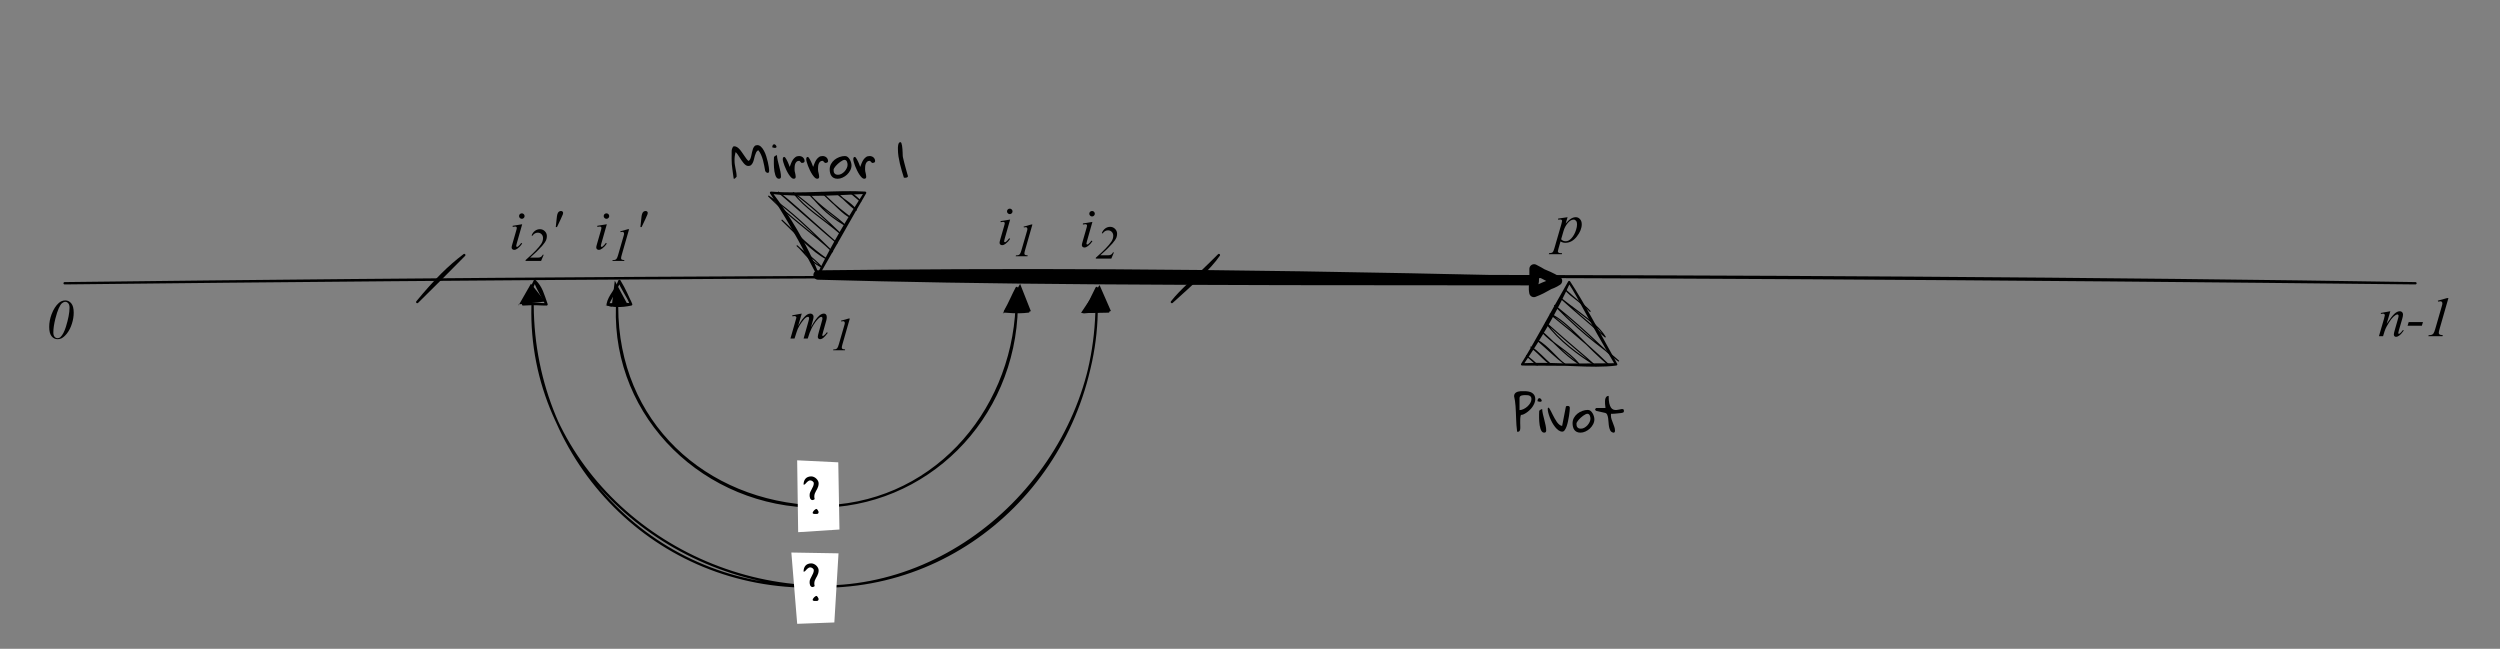 <?xml version="1.0" encoding="UTF-8" standalone="no"?>
<svg
   width="812.88pt"
   height="210.96pt"
   viewBox="0 0 812.88 210.96"
   version="1.1"
   id="svg217"
   xmlns:xlink="http://www.w3.org/1999/xlink"
   xmlns="http://www.w3.org/2000/svg"
   xmlns:svg="http://www.w3.org/2000/svg">
  <rect x="0" y="0" width="812.88" height="210.96" fill="#808080" stroke="none"/>
  <defs
     id="defs65">
    <g
       id="g63">
      <g
         id="glyph-0-0" />
      <g
         id="glyph-0-1">
        <path
           d="M 0.156 -11.797 C 0.156 -12.098 0.211 -12.348 0.328 -12.547 C 0.441 -12.742 0.598 -12.906 0.797 -13.031 C 0.992 -13.156 1.211 -13.25 1.453 -13.312 C 1.703 -13.375 1.957 -13.414 2.219 -13.438 C 2.477 -13.457 2.734 -13.461 2.984 -13.453 C 3.234 -13.453 3.461 -13.453 3.672 -13.453 C 4.078 -13.453 4.484 -13.41 4.891 -13.328 C 5.297 -13.254 5.656 -13.117 5.969 -12.922 C 6.289 -12.723 6.551 -12.457 6.75 -12.125 C 6.945 -11.789 7.047 -11.375 7.047 -10.875 C 7.047 -10.438 6.957 -10 6.781 -9.562 C 6.602 -9.133 6.379 -8.723 6.109 -8.328 C 5.836 -7.941 5.523 -7.586 5.172 -7.266 C 4.828 -6.941 4.484 -6.664 4.141 -6.438 C 3.797 -6.207 3.469 -6.023 3.156 -5.891 C 2.844 -5.766 2.582 -5.719 2.375 -5.75 C 2.25 -5.352 2.176 -4.93 2.156 -4.484 C 2.133 -4.047 2.129 -3.613 2.141 -3.188 C 2.148 -2.77 2.16 -2.367 2.172 -1.984 C 2.191 -1.609 2.176 -1.281 2.125 -1 C 2.07 -0.727 1.969 -0.523 1.812 -0.391 C 1.664 -0.254 1.441 -0.211 1.141 -0.266 C 1.047 -0.973 0.973 -1.688 0.922 -2.406 C 0.879 -3.133 0.844 -3.859 0.812 -4.578 C 0.789 -5.297 0.766 -5.992 0.734 -6.672 C 0.711 -7.359 0.676 -8.008 0.625 -8.625 C 0.582 -9.238 0.52 -9.812 0.438 -10.344 C 0.363 -10.883 0.27 -11.367 0.156 -11.797 Z M 3.828 -12.172 C 3.68 -12.172 3.5 -12.164 3.281 -12.156 C 3.062 -12.145 2.848 -12.113 2.641 -12.062 C 2.441 -12.008 2.27 -11.914 2.125 -11.781 C 1.988 -11.645 1.922 -11.453 1.922 -11.203 L 1.922 -7.297 C 2.328 -7.297 2.758 -7.406 3.219 -7.625 C 3.676 -7.844 4.094 -8.117 4.469 -8.453 C 4.852 -8.797 5.172 -9.18 5.422 -9.609 C 5.672 -10.035 5.797 -10.457 5.797 -10.875 C 5.797 -11.188 5.738 -11.426 5.625 -11.594 C 5.508 -11.758 5.359 -11.891 5.172 -11.984 C 4.984 -12.078 4.773 -12.129 4.547 -12.141 C 4.316 -12.16 4.078 -12.172 3.828 -12.172 Z M 3.828 -12.172 "
           id="path3" />
      </g>
      <g
         id="glyph-0-2">
        <path
           d="M 0.922 -5.594 C 0.922 -5.656 0.922 -5.754 0.922 -5.891 C 0.93 -6.023 0.938 -6.164 0.938 -6.312 C 0.945 -6.457 0.953 -6.598 0.953 -6.734 C 0.961 -6.879 0.969 -6.984 0.969 -7.047 C 1.082 -7.203 1.223 -7.328 1.391 -7.422 C 1.566 -7.523 1.742 -7.609 1.922 -7.672 C 1.953 -7.129 2.035 -6.555 2.172 -5.953 C 2.316 -5.348 2.469 -4.738 2.625 -4.125 C 2.781 -3.508 2.922 -2.906 3.047 -2.312 C 3.172 -1.719 3.234 -1.16 3.234 -0.641 C 3.234 -0.191 3.004 0.031 2.547 0.031 C 2.273 0.031 2.039 -0.082 1.844 -0.312 C 1.656 -0.539 1.504 -0.832 1.391 -1.188 C 1.273 -1.539 1.18 -1.93 1.109 -2.359 C 1.047 -2.797 1 -3.223 0.969 -3.641 C 0.945 -4.055 0.93 -4.438 0.922 -4.781 C 0.922 -5.133 0.922 -5.406 0.922 -5.594 Z M 1.141 -11.188 C 1.328 -11.113 1.484 -10.984 1.609 -10.797 C 1.742 -10.617 1.801 -10.457 1.781 -10.312 C 1.77 -10.176 1.66 -10.078 1.453 -10.016 C 1.242 -9.961 0.895 -10.02 0.406 -10.188 C 0.406 -10.457 0.457 -10.691 0.562 -10.891 C 0.664 -11.086 0.859 -11.188 1.141 -11.188 Z M 1.141 -11.188 "
           id="path6" />
      </g>
      <g
         id="glyph-0-3">
        <path
           d="M 0.203 -7.781 C 0.273 -8.02 0.359 -8.129 0.453 -8.109 C 0.547 -8.086 0.66 -7.973 0.797 -7.766 C 0.941 -7.555 1.098 -7.273 1.266 -6.922 C 1.441 -6.578 1.629 -6.203 1.828 -5.797 C 2.035 -5.391 2.254 -4.977 2.484 -4.562 C 2.711 -4.145 2.953 -3.758 3.203 -3.406 C 3.461 -3.062 3.734 -2.773 4.016 -2.547 C 4.305 -2.316 4.598 -2.188 4.891 -2.156 L 6.094 -8.328 C 6.113 -8.492 6.188 -8.586 6.312 -8.609 C 6.445 -8.641 6.582 -8.656 6.719 -8.656 C 7.164 -8.656 7.391 -8.445 7.391 -8.031 C 7.391 -7.812 7.367 -7.461 7.328 -6.984 C 7.285 -6.504 7.219 -5.977 7.125 -5.406 C 7.039 -4.832 6.93 -4.242 6.797 -3.641 C 6.672 -3.047 6.52 -2.5 6.344 -2 C 6.164 -1.5 5.957 -1.086 5.719 -0.766 C 5.488 -0.453 5.234 -0.297 4.953 -0.297 C 4.547 -0.297 4.145 -0.43 3.75 -0.703 C 3.352 -0.984 2.977 -1.344 2.625 -1.781 C 2.27 -2.227 1.941 -2.723 1.641 -3.266 C 1.348 -3.816 1.094 -4.367 0.875 -4.922 C 0.664 -5.473 0.5 -6 0.375 -6.5 C 0.258 -7.008 0.203 -7.438 0.203 -7.781 Z M 0.203 -7.781 "
           id="path9" />
      </g>
      <g
         id="glyph-0-4">
        <path
           d="M 0.297 -3.031 C 0.297 -3.645 0.438 -4.219 0.719 -4.75 C 1.008 -5.281 1.391 -5.738 1.859 -6.125 C 2.336 -6.508 2.875 -6.812 3.469 -7.031 C 4.062 -7.25 4.66 -7.359 5.266 -7.359 C 5.609 -7.359 5.91 -7.25 6.172 -7.031 C 6.43 -6.812 6.648 -6.547 6.828 -6.234 C 7.016 -5.922 7.156 -5.586 7.25 -5.234 C 7.344 -4.891 7.391 -4.586 7.391 -4.328 C 7.391 -3.766 7.254 -3.223 6.984 -2.703 C 6.711 -2.18 6.363 -1.719 5.938 -1.312 C 5.508 -0.914 5.023 -0.594 4.484 -0.344 C 3.953 -0.094 3.414 0.031 2.875 0.031 C 2.395 0.031 1.988 -0.051 1.656 -0.219 C 1.332 -0.383 1.07 -0.602 0.875 -0.875 C 0.676 -1.145 0.531 -1.469 0.438 -1.844 C 0.344 -2.219 0.297 -2.613 0.297 -3.031 Z M 1.562 -2.875 C 1.562 -2.613 1.582 -2.383 1.625 -2.188 C 1.676 -2 1.758 -1.836 1.875 -1.703 C 1.988 -1.566 2.141 -1.457 2.328 -1.375 C 2.516 -1.301 2.75 -1.266 3.031 -1.266 C 3.395 -1.266 3.758 -1.363 4.125 -1.562 C 4.5 -1.77 4.832 -2.031 5.125 -2.344 C 5.414 -2.664 5.648 -3.016 5.828 -3.391 C 6.016 -3.766 6.109 -4.129 6.109 -4.484 C 6.109 -4.648 6.094 -4.828 6.062 -5.016 C 6.031 -5.203 5.977 -5.375 5.906 -5.531 C 5.844 -5.695 5.742 -5.832 5.609 -5.938 C 5.484 -6.051 5.32 -6.109 5.125 -6.109 C 4.938 -6.109 4.723 -6.047 4.484 -5.922 C 4.242 -5.805 3.988 -5.648 3.719 -5.453 C 3.457 -5.266 3.195 -5.051 2.938 -4.812 C 2.688 -4.582 2.457 -4.348 2.25 -4.109 C 2.039 -3.867 1.875 -3.641 1.75 -3.422 C 1.625 -3.203 1.562 -3.02 1.562 -2.875 Z M 1.562 -2.875 "
           id="path12" />
      </g>
      <g
         id="glyph-0-5">
        <path
           d="M -0.031 -7.516 C -0.031 -7.547 -0.023 -7.57 -0.016 -7.594 C -0.016 -7.613 -0.008 -7.641 0 -7.672 C 0.039 -7.723 0.098 -7.785 0.172 -7.859 C 0.254 -7.941 0.305 -7.984 0.328 -7.984 L 3.328 -7.984 C 3.328 -8.086 3.312 -8.258 3.281 -8.5 C 3.25 -8.738 3.219 -9.004 3.188 -9.297 C 3.164 -9.586 3.16 -9.891 3.172 -10.203 C 3.18 -10.516 3.223 -10.797 3.297 -11.047 C 3.379 -11.305 3.5 -11.516 3.656 -11.672 C 3.82 -11.836 4.055 -11.922 4.359 -11.922 C 4.359 -10.922 4.426 -10.113 4.562 -9.5 C 4.707 -8.895 4.895 -8.426 5.125 -8.094 C 5.363 -7.77 5.629 -7.555 5.922 -7.453 C 6.223 -7.359 6.531 -7.316 6.844 -7.328 C 7.156 -7.348 7.457 -7.395 7.75 -7.469 C 8.051 -7.551 8.316 -7.609 8.547 -7.641 C 8.785 -7.672 8.973 -7.648 9.109 -7.578 C 9.254 -7.504 9.328 -7.328 9.328 -7.047 C 9.328 -6.836 9.281 -6.688 9.188 -6.594 C 9.094 -6.508 8.91 -6.441 8.641 -6.391 C 8.555 -6.379 8.422 -6.359 8.234 -6.328 C 8.055 -6.305 7.852 -6.285 7.625 -6.266 C 7.395 -6.242 7.148 -6.219 6.891 -6.188 C 6.629 -6.164 6.383 -6.145 6.156 -6.125 C 5.926 -6.113 5.719 -6.102 5.531 -6.094 C 5.344 -6.094 5.207 -6.094 5.125 -6.094 C 5.125 -6.039 5.117 -5.953 5.109 -5.828 C 5.098 -5.711 5.094 -5.633 5.094 -5.594 C 5.094 -5.156 5.16 -4.727 5.297 -4.312 C 5.43 -3.906 5.582 -3.5 5.75 -3.094 C 5.914 -2.688 6.066 -2.273 6.203 -1.859 C 6.348 -1.453 6.422 -1.031 6.422 -0.594 C 6.422 -0.52 6.41 -0.438 6.391 -0.344 C 6.379 -0.258 6.348 -0.188 6.297 -0.125 C 6.254 -0.062 6.191 -0.016 6.109 0.016 C 6.023 0.055 5.91 0.051 5.766 0 C 5.379 -0.102 5.094 -0.316 4.906 -0.641 C 4.727 -0.973 4.594 -1.363 4.5 -1.812 C 4.414 -2.258 4.359 -2.738 4.328 -3.25 C 4.297 -3.758 4.25 -4.234 4.188 -4.672 C 4.125 -5.117 4.02 -5.5 3.875 -5.812 C 3.738 -6.125 3.516 -6.316 3.203 -6.391 L 0.328 -7.047 C 0.285 -7.047 0.223 -7.086 0.141 -7.172 C 0.066 -7.254 0.02 -7.316 0 -7.359 C -0.008 -7.379 -0.016 -7.406 -0.016 -7.438 C -0.023 -7.457 -0.031 -7.484 -0.031 -7.516 Z M -0.031 -7.516 "
           id="path15" />
      </g>
      <g
         id="glyph-0-6">
        <path
           d="M 0.297 -6.391 C 0.297 -6.504 0.297 -6.695 0.297 -6.969 C 0.305 -7.25 0.312 -7.539 0.312 -7.844 C 0.312 -8.145 0.312 -8.43 0.312 -8.703 C 0.32 -8.973 0.328 -9.16 0.328 -9.266 C 0.336 -9.336 0.363 -9.441 0.406 -9.578 C 0.445 -9.723 0.492 -9.863 0.547 -10 C 0.598 -10.145 0.672 -10.27 0.766 -10.375 C 0.859 -10.477 0.977 -10.531 1.125 -10.531 C 1.445 -10.531 1.754 -10.441 2.047 -10.266 C 2.336 -10.086 2.613 -9.852 2.875 -9.562 C 3.145 -9.27 3.398 -8.941 3.641 -8.578 C 3.891 -8.223 4.133 -7.867 4.375 -7.516 C 4.613 -7.16 4.848 -6.828 5.078 -6.516 C 5.305 -6.203 5.535 -5.953 5.766 -5.766 C 6.016 -5.867 6.207 -6.066 6.344 -6.359 C 6.477 -6.66 6.586 -7 6.672 -7.375 C 6.766 -7.758 6.848 -8.156 6.922 -8.562 C 7.004 -8.977 7.109 -9.359 7.234 -9.703 C 7.367 -10.055 7.539 -10.344 7.75 -10.562 C 7.969 -10.789 8.266 -10.906 8.641 -10.906 C 9.086 -10.906 9.492 -10.727 9.859 -10.375 C 10.223 -10.031 10.547 -9.586 10.828 -9.047 C 11.117 -8.516 11.363 -7.922 11.562 -7.266 C 11.77 -6.609 11.941 -5.977 12.078 -5.375 C 12.223 -4.77 12.328 -4.223 12.391 -3.734 C 12.461 -3.242 12.5 -2.895 12.5 -2.688 C 12.5 -2.594 12.492 -2.492 12.484 -2.391 C 12.473 -2.285 12.445 -2.191 12.406 -2.109 C 12.375 -2.023 12.312 -1.957 12.219 -1.906 C 12.133 -1.863 12.004 -1.867 11.828 -1.922 C 11.785 -1.93 11.727 -1.957 11.656 -2 C 11.594 -2.051 11.523 -2.109 11.453 -2.172 C 11.391 -2.242 11.332 -2.312 11.281 -2.375 C 11.227 -2.445 11.203 -2.504 11.203 -2.547 C 11.117 -3.035 11.02 -3.578 10.906 -4.172 C 10.801 -4.773 10.664 -5.379 10.5 -5.984 C 10.332 -6.598 10.125 -7.191 9.875 -7.766 C 9.625 -8.348 9.316 -8.848 8.953 -9.266 C 8.66 -9.109 8.43 -8.867 8.266 -8.547 C 8.109 -8.223 7.973 -7.867 7.859 -7.484 C 7.754 -7.098 7.656 -6.707 7.562 -6.312 C 7.477 -5.914 7.359 -5.555 7.203 -5.234 C 7.055 -4.91 6.867 -4.645 6.641 -4.438 C 6.41 -4.227 6.102 -4.125 5.719 -4.125 C 5.445 -4.125 5.18 -4.207 4.922 -4.375 C 4.672 -4.551 4.426 -4.781 4.188 -5.062 C 3.945 -5.344 3.711 -5.656 3.484 -6 C 3.266 -6.344 3.047 -6.68 2.828 -7.016 C 2.617 -7.348 2.41 -7.66 2.203 -7.953 C 2.004 -8.242 1.801 -8.473 1.594 -8.641 C 1.52 -8.328 1.457 -8.051 1.406 -7.812 C 1.363 -7.582 1.328 -7.359 1.297 -7.141 C 1.273 -6.922 1.258 -6.695 1.25 -6.469 C 1.25 -6.25 1.25 -6 1.25 -5.719 C 1.25 -5.301 1.285 -4.883 1.359 -4.469 C 1.43 -4.051 1.504 -3.641 1.578 -3.234 C 1.66 -2.828 1.738 -2.414 1.812 -2 C 1.883 -1.594 1.922 -1.18 1.922 -0.766 L 1.922 -0.641 C 1.898 -0.609 1.859 -0.562 1.797 -0.5 C 1.742 -0.438 1.68 -0.367 1.609 -0.297 C 1.547 -0.223 1.477 -0.16 1.406 -0.109 C 1.344 -0.055 1.297 -0.02 1.266 0 C 1.254 0.008 1.234 0.016 1.203 0.016 C 1.172 0.023 1.145 0.031 1.125 0.031 C 1.102 0.031 1.078 0.023 1.047 0.016 C 1.016 0.004 0.988 0 0.969 0 C 0.895 -0.57 0.816 -1.117 0.734 -1.641 C 0.66 -2.16 0.594 -2.672 0.531 -3.172 C 0.469 -3.68 0.41 -4.191 0.359 -4.703 C 0.316 -5.223 0.297 -5.785 0.297 -6.391 Z M 0.297 -6.391 "
           id="path18" />
      </g>
      <g
         id="glyph-0-7">
        <path
           d="M 0.297 -6.266 C 0.297 -6.359 0.301 -6.453 0.312 -6.547 C 0.32 -6.641 0.344 -6.723 0.375 -6.797 C 0.406 -6.867 0.453 -6.93 0.516 -6.984 C 0.578 -7.035 0.672 -7.062 0.797 -7.062 C 0.891 -7.062 1 -6.984 1.125 -6.828 C 1.25 -6.672 1.375 -6.473 1.5 -6.234 C 1.633 -6.004 1.766 -5.75 1.891 -5.469 C 2.016 -5.195 2.125 -4.941 2.219 -4.703 C 2.312 -4.473 2.383 -4.27 2.438 -4.094 C 2.5 -3.926 2.535 -3.836 2.547 -3.828 C 2.68 -4.18 2.828 -4.562 2.984 -4.969 C 3.141 -5.375 3.332 -5.754 3.562 -6.109 C 3.801 -6.461 4.082 -6.758 4.406 -7 C 4.727 -7.238 5.125 -7.359 5.594 -7.359 C 5.832 -7.359 6.055 -7.32 6.266 -7.25 C 6.484 -7.176 6.676 -7.066 6.844 -6.922 C 7.008 -6.773 7.141 -6.602 7.234 -6.406 C 7.336 -6.207 7.391 -5.977 7.391 -5.719 C 7.391 -5.5 7.301 -5.344 7.125 -5.25 C 6.945 -5.164 6.75 -5.125 6.531 -5.125 L 6.391 -5.125 L 5.75 -5.766 C 5.727 -5.766 5.711 -5.77 5.703 -5.781 C 5.68 -5.781 5.66 -5.781 5.641 -5.781 C 5.629 -5.789 5.613 -5.797 5.594 -5.797 C 5.25 -5.797 4.977 -5.695 4.781 -5.5 C 4.582 -5.301 4.43 -5.062 4.328 -4.781 C 4.234 -4.5 4.176 -4.203 4.156 -3.891 C 4.133 -3.578 4.125 -3.289 4.125 -3.031 C 4.125 -2.832 4.141 -2.629 4.172 -2.422 C 4.211 -2.223 4.258 -2.023 4.312 -1.828 C 4.363 -1.629 4.406 -1.426 4.438 -1.219 C 4.477 -1.02 4.5 -0.812 4.5 -0.594 C 4.5 -0.176 4.273 0.031 3.828 0.031 C 3.586 0.031 3.332 -0.098 3.062 -0.359 C 2.789 -0.629 2.52 -0.969 2.25 -1.375 C 1.988 -1.781 1.738 -2.227 1.5 -2.719 C 1.27 -3.219 1.062 -3.695 0.875 -4.156 C 0.695 -4.625 0.555 -5.047 0.453 -5.422 C 0.348 -5.805 0.297 -6.086 0.297 -6.266 Z M 0.297 -6.266 "
           id="path21" />
      </g>
      <g
         id="glyph-0-8" />
      <g
         id="glyph-0-9">
        <path
           d="M 0.297 -9.594 C 0.297 -9.727 0.297 -9.922 0.297 -10.172 C 0.297 -10.422 0.32 -10.672 0.375 -10.922 C 0.426 -11.18 0.504 -11.406 0.609 -11.594 C 0.723 -11.781 0.895 -11.875 1.125 -11.875 C 1.25 -11.875 1.352 -11.758 1.438 -11.531 C 1.52 -11.312 1.586 -11.035 1.641 -10.703 C 1.703 -10.367 1.742 -10 1.766 -9.594 C 1.797 -9.195 1.816 -8.816 1.828 -8.453 C 1.836 -8.098 1.848 -7.789 1.859 -7.531 C 1.867 -7.27 1.883 -7.109 1.906 -7.047 C 1.938 -6.891 1.992 -6.648 2.078 -6.328 C 2.16 -6.004 2.25 -5.641 2.344 -5.234 C 2.445 -4.836 2.555 -4.422 2.672 -3.984 C 2.797 -3.547 2.91 -3.129 3.016 -2.734 C 3.117 -2.336 3.219 -1.977 3.312 -1.656 C 3.406 -1.332 3.473 -1.102 3.516 -0.969 C 3.516 -0.945 3.52 -0.914 3.531 -0.875 C 3.539 -0.844 3.547 -0.816 3.547 -0.797 C 3.547 -0.68 3.508 -0.594 3.438 -0.531 C 3.363 -0.469 3.273 -0.414 3.172 -0.375 C 3.066 -0.344 2.957 -0.32 2.844 -0.312 C 2.738 -0.301 2.641 -0.297 2.547 -0.297 C 2.504 -0.297 2.445 -0.301 2.375 -0.312 C 2.301 -0.32 2.254 -0.328 2.234 -0.328 C 2.023 -1.023 1.801 -1.758 1.562 -2.531 C 1.332 -3.301 1.125 -4.082 0.938 -4.875 C 0.75 -5.676 0.594 -6.473 0.469 -7.266 C 0.352 -8.066 0.297 -8.844 0.297 -9.594 Z M 0.297 -9.594 "
           id="path25" />
      </g>
      <g
         id="glyph-0-10">
        <path
           d="M 2.875 -0.641 C 2.875 -0.766 2.922 -0.898 3.016 -1.047 C 3.109 -1.191 3.211 -1.328 3.328 -1.453 C 3.453 -1.586 3.586 -1.695 3.734 -1.781 C 3.879 -1.875 4.02 -1.922 4.156 -1.922 C 4.164 -1.922 4.211 -1.879 4.297 -1.797 C 4.391 -1.711 4.453 -1.645 4.484 -1.594 C 4.504 -1.562 4.531 -1.516 4.562 -1.453 C 4.602 -1.391 4.641 -1.32 4.672 -1.25 C 4.711 -1.188 4.742 -1.125 4.766 -1.062 C 4.785 -1.008 4.797 -0.977 4.797 -0.969 C 4.797 -0.781 4.77 -0.641 4.719 -0.547 C 4.664 -0.453 4.598 -0.383 4.516 -0.344 C 4.441 -0.312 4.352 -0.297 4.25 -0.297 C 4.145 -0.297 4.031 -0.297 3.906 -0.297 C 3.863 -0.297 3.785 -0.289 3.672 -0.281 C 3.566 -0.281 3.453 -0.285 3.328 -0.297 C 3.211 -0.316 3.109 -0.348 3.016 -0.391 C 2.922 -0.441 2.875 -0.523 2.875 -0.641 Z M 1.875 -6.422 C 1.875 -6.773 1.945 -7.109 2.094 -7.422 C 2.238 -7.734 2.395 -8.039 2.562 -8.344 C 2.727 -8.645 2.879 -8.953 3.016 -9.266 C 3.16 -9.578 3.234 -9.91 3.234 -10.266 C 3.234 -10.398 3.195 -10.52 3.125 -10.625 C 3.051 -10.738 2.957 -10.836 2.844 -10.922 C 2.738 -11.016 2.613 -11.082 2.469 -11.125 C 2.332 -11.176 2.203 -11.203 2.078 -11.203 C 1.891 -11.203 1.711 -11.148 1.547 -11.047 C 1.379 -10.953 1.223 -10.836 1.078 -10.703 C 0.941 -10.566 0.812 -10.426 0.688 -10.281 C 0.562 -10.133 0.441 -10.008 0.328 -9.906 C 0.305 -9.883 0.238 -9.863 0.125 -9.844 C 0.008 -9.82 -0.062 -9.812 -0.094 -9.812 C -0.094 -10.207 -0.039 -10.566 0.062 -10.891 C 0.164 -11.223 0.32 -11.508 0.531 -11.75 C 0.738 -11.988 1 -12.172 1.312 -12.297 C 1.633 -12.43 1.992 -12.5 2.391 -12.5 C 2.672 -12.5 2.957 -12.438 3.25 -12.312 C 3.539 -12.188 3.801 -12.016 4.031 -11.797 C 4.258 -11.578 4.445 -11.332 4.594 -11.062 C 4.738 -10.801 4.812 -10.523 4.812 -10.234 C 4.812 -9.879 4.766 -9.551 4.672 -9.25 C 4.578 -8.957 4.469 -8.688 4.344 -8.438 C 4.219 -8.188 4.082 -7.941 3.938 -7.703 C 3.801 -7.461 3.68 -7.211 3.578 -6.953 C 3.484 -6.691 3.426 -6.414 3.406 -6.125 C 3.383 -5.832 3.422 -5.5 3.516 -5.125 C 3.492 -5.094 3.453 -5.055 3.391 -5.016 C 3.336 -4.984 3.281 -4.953 3.219 -4.922 C 3.156 -4.891 3.086 -4.859 3.016 -4.828 C 2.953 -4.805 2.906 -4.797 2.875 -4.797 C 2.656 -4.797 2.477 -4.852 2.344 -4.969 C 2.219 -5.082 2.117 -5.219 2.047 -5.375 C 1.973 -5.539 1.926 -5.719 1.906 -5.906 C 1.883 -6.094 1.875 -6.266 1.875 -6.422 Z M 1.875 -6.422 "
           id="path28" />
      </g>
      <g
         id="glyph-1-0" />
      <g
         id="glyph-1-1">
        <path
           d="M 4.062 -8.109 L 3.438 -6.047 C 4.094 -6.805 4.676 -7.336 5.188 -7.641 C 5.695 -7.953 6.219 -8.109 6.75 -8.109 C 7.281 -8.109 7.734 -7.895 8.109 -7.469 C 8.484 -7.051 8.672 -6.504 8.672 -5.828 C 8.672 -4.516 8.133 -3.176 7.062 -1.812 C 6 -0.457 4.754 0.219 3.328 0.219 C 3.035 0.219 2.77 0.18 2.531 0.109 C 2.301 0.047 2.047 -0.066 1.766 -0.234 L 1.109 2.078 C 0.973 2.535 0.906 2.832 0.906 2.969 C 0.906 3.094 0.941 3.203 1.016 3.297 C 1.086 3.391 1.195 3.461 1.344 3.516 C 1.5 3.566 1.812 3.594 2.281 3.594 L 2.188 3.922 L -2.031 3.922 L -1.938 3.594 C -1.383 3.57 -1.008 3.473 -0.812 3.297 C -0.613 3.129 -0.41 2.672 -0.203 1.922 L 2.062 -5.922 C 2.207 -6.422 2.281 -6.734 2.281 -6.859 C 2.281 -7.016 2.234 -7.133 2.141 -7.219 C 2.047 -7.312 1.898 -7.359 1.703 -7.359 C 1.535 -7.359 1.297 -7.336 0.984 -7.297 L 0.984 -7.656 Z M 1.969 -0.938 C 2.344 -0.5 2.844 -0.281 3.469 -0.281 C 3.781 -0.281 4.098 -0.363 4.422 -0.531 C 4.742 -0.707 5.055 -0.961 5.359 -1.297 C 5.672 -1.641 5.945 -2.035 6.188 -2.484 C 6.438 -2.93 6.656 -3.457 6.844 -4.062 C 7.039 -4.664 7.141 -5.258 7.141 -5.844 C 7.141 -6.32 7.031 -6.688 6.812 -6.938 C 6.594 -7.195 6.336 -7.328 6.047 -7.328 C 5.398 -7.328 4.758 -6.957 4.125 -6.219 C 3.5 -5.477 3.039 -4.613 2.75 -3.625 Z M 1.969 -0.938 "
           id="path32" />
      </g>
      <g
         id="glyph-1-2">
        <path
           d="M 6.344 -12.391 C 7.102 -12.391 7.742 -12.07 8.266 -11.438 C 8.797 -10.801 9.062 -9.789 9.062 -8.406 C 9.062 -7.227 8.863 -6.023 8.469 -4.797 C 8.082 -3.566 7.535 -2.5 6.828 -1.594 C 6.266 -0.883 5.676 -0.367 5.062 -0.047 C 4.707 0.129 4.297 0.219 3.828 0.219 C 3.047 0.219 2.395 -0.098 1.875 -0.734 C 1.352 -1.379 1.094 -2.395 1.094 -3.781 C 1.094 -5.145 1.352 -6.52 1.875 -7.906 C 2.488 -9.508 3.273 -10.734 4.234 -11.578 C 4.859 -12.117 5.562 -12.391 6.344 -12.391 Z M 6.344 -11.938 C 6 -11.938 5.648 -11.797 5.297 -11.516 C 4.941 -11.242 4.57 -10.676 4.188 -9.812 C 3.812 -8.957 3.453 -7.852 3.109 -6.5 C 2.66 -4.727 2.438 -3.219 2.438 -1.969 C 2.438 -1.344 2.57 -0.875 2.844 -0.562 C 3.113 -0.258 3.438 -0.109 3.812 -0.109 C 4.176 -0.109 4.488 -0.227 4.75 -0.469 C 5.438 -1.113 6.023 -2.219 6.516 -3.781 C 7.305 -6.332 7.703 -8.406 7.703 -10 C 7.703 -10.656 7.566 -11.141 7.297 -11.453 C 7.023 -11.773 6.707 -11.938 6.344 -11.938 Z M 6.344 -11.938 "
           id="path35" />
      </g>
      <g
         id="glyph-1-3">
        <path
           d="M 4.047 -8.109 L 2.859 -4.031 C 3.973 -5.695 4.828 -6.789 5.422 -7.312 C 6.016 -7.844 6.586 -8.109 7.141 -8.109 C 7.441 -8.109 7.688 -8.008 7.875 -7.812 C 8.07 -7.613 8.172 -7.359 8.172 -7.047 C 8.172 -6.68 8.082 -6.203 7.906 -5.609 L 6.812 -1.844 C 6.688 -1.406 6.625 -1.133 6.625 -1.031 C 6.625 -0.945 6.645 -0.879 6.688 -0.828 C 6.738 -0.773 6.797 -0.75 6.859 -0.75 C 6.922 -0.75 7.004 -0.785 7.109 -0.859 C 7.43 -1.109 7.781 -1.488 8.156 -2 L 8.422 -1.844 C 7.867 -1.039 7.348 -0.473 6.859 -0.141 C 6.504 0.098 6.191 0.219 5.922 0.219 C 5.703 0.219 5.523 0.148 5.391 0.016 C 5.254 -0.117 5.188 -0.301 5.188 -0.531 C 5.188 -0.812 5.289 -1.301 5.5 -2 L 6.531 -5.609 C 6.664 -6.055 6.734 -6.406 6.734 -6.656 C 6.734 -6.77 6.691 -6.863 6.609 -6.938 C 6.535 -7.02 6.441 -7.062 6.328 -7.062 C 6.16 -7.062 5.961 -6.988 5.734 -6.844 C 5.285 -6.57 4.82 -6.129 4.344 -5.516 C 3.875 -4.898 3.375 -4.109 2.844 -3.141 C 2.562 -2.629 2.328 -2.078 2.141 -1.484 L 1.688 0 L 0.344 0 L 1.984 -5.609 C 2.172 -6.285 2.266 -6.691 2.266 -6.828 C 2.266 -6.953 2.211 -7.062 2.109 -7.156 C 2.004 -7.258 1.875 -7.312 1.719 -7.312 C 1.645 -7.312 1.52 -7.301 1.344 -7.281 L 1 -7.234 L 0.953 -7.547 Z M 4.047 -8.109 "
           id="path38" />
      </g>
      <g
         id="glyph-1-4">
        <path
           d="M 5.484 -4.578 L 5.125 -3.391 L 0.484 -3.391 L 0.844 -4.578 Z M 5.484 -4.578 "
           id="path41" />
      </g>
      <g
         id="glyph-1-5">
        <path
           d="M 7.656 -12.391 L 4.781 -2.359 C 4.602 -1.766 4.516 -1.336 4.516 -1.078 C 4.516 -0.859 4.594 -0.688 4.75 -0.562 C 4.906 -0.445 5.266 -0.367 5.828 -0.328 L 5.734 0 L 1.125 0 L 1.25 -0.328 C 1.738 -0.336 2.062 -0.379 2.219 -0.453 C 2.469 -0.555 2.656 -0.695 2.781 -0.875 C 2.977 -1.156 3.176 -1.648 3.375 -2.359 L 5.453 -9.562 C 5.578 -10 5.645 -10.25 5.656 -10.312 C 5.676 -10.438 5.688 -10.555 5.688 -10.672 C 5.688 -10.879 5.629 -11.039 5.516 -11.156 C 5.398 -11.281 5.242 -11.344 5.047 -11.344 C 4.891 -11.344 4.648 -11.305 4.328 -11.234 L 4.203 -11.547 L 7.234 -12.391 Z M 7.656 -12.391 "
           id="path44" />
      </g>
      <g
         id="glyph-1-6">
        <path
           d="M 3.984 -8.109 L 2.812 -4.062 C 3.332 -5.008 3.773 -5.723 4.141 -6.203 C 4.703 -6.941 5.254 -7.477 5.797 -7.812 C 6.109 -8.008 6.441 -8.109 6.797 -8.109 C 7.086 -8.109 7.332 -8.008 7.531 -7.812 C 7.727 -7.625 7.828 -7.379 7.828 -7.078 C 7.828 -6.785 7.758 -6.406 7.625 -5.938 L 6.984 -3.656 C 7.961 -5.477 8.883 -6.758 9.75 -7.5 C 10.238 -7.906 10.719 -8.109 11.188 -8.109 C 11.457 -8.109 11.68 -8.016 11.859 -7.828 C 12.035 -7.641 12.125 -7.348 12.125 -6.953 C 12.125 -6.609 12.07 -6.238 11.969 -5.844 L 10.984 -2.359 C 10.766 -1.609 10.656 -1.191 10.656 -1.109 C 10.656 -1.016 10.68 -0.941 10.734 -0.891 C 10.773 -0.848 10.82 -0.828 10.875 -0.828 C 10.938 -0.828 11.047 -0.883 11.203 -1 C 11.535 -1.258 11.852 -1.602 12.156 -2.031 L 12.453 -1.844 C 12.297 -1.602 12.031 -1.273 11.656 -0.859 C 11.281 -0.441 10.957 -0.156 10.688 0 C 10.414 0.145 10.164 0.219 9.938 0.219 C 9.727 0.219 9.551 0.145 9.406 0 C 9.27 -0.145 9.203 -0.32 9.203 -0.531 C 9.203 -0.812 9.328 -1.383 9.578 -2.25 L 10.391 -5.125 C 10.578 -5.789 10.676 -6.16 10.688 -6.234 C 10.707 -6.348 10.719 -6.457 10.719 -6.562 C 10.719 -6.719 10.68 -6.836 10.609 -6.922 C 10.535 -7.004 10.457 -7.047 10.375 -7.047 C 10.125 -7.047 9.859 -6.914 9.578 -6.656 C 8.754 -5.895 7.984 -4.832 7.266 -3.469 C 6.797 -2.562 6.352 -1.406 5.938 0 L 4.594 0 L 6.125 -5.422 C 6.289 -6.004 6.375 -6.395 6.375 -6.594 C 6.375 -6.75 6.336 -6.863 6.266 -6.938 C 6.203 -7.02 6.125 -7.062 6.031 -7.062 C 5.832 -7.062 5.625 -6.992 5.406 -6.859 C 5.039 -6.617 4.578 -6.113 4.016 -5.344 C 3.453 -4.582 3.016 -3.852 2.703 -3.156 C 2.555 -2.832 2.203 -1.781 1.641 0 L 0.312 0 L 2.188 -6.562 C 2.227 -6.676 2.25 -6.758 2.25 -6.812 C 2.25 -6.938 2.188 -7.051 2.062 -7.156 C 1.945 -7.258 1.797 -7.312 1.609 -7.312 C 1.535 -7.312 1.32 -7.273 0.969 -7.203 L 0.891 -7.547 Z M 3.984 -8.109 "
           id="path47" />
      </g>
      <g
         id="glyph-1-7">
        <path
           d="M 4.109 -11.656 C 4.359 -11.656 4.566 -11.566 4.734 -11.391 C 4.91 -11.223 5 -11.016 5 -10.766 C 5 -10.523 4.91 -10.316 4.734 -10.141 C 4.555 -9.961 4.348 -9.875 4.109 -9.875 C 3.859 -9.875 3.645 -9.961 3.469 -10.141 C 3.289 -10.316 3.203 -10.523 3.203 -10.766 C 3.203 -11.016 3.285 -11.223 3.453 -11.391 C 3.629 -11.566 3.848 -11.656 4.109 -11.656 Z M 4.219 -8.109 L 2.438 -1.828 C 2.32 -1.398 2.266 -1.145 2.266 -1.062 C 2.266 -0.969 2.289 -0.891 2.344 -0.828 C 2.406 -0.773 2.473 -0.75 2.547 -0.75 C 2.641 -0.75 2.75 -0.797 2.875 -0.891 C 3.219 -1.16 3.562 -1.539 3.906 -2.031 L 4.219 -1.828 C 3.812 -1.203 3.332 -0.68 2.781 -0.266 C 2.375 0.055 1.988 0.219 1.625 0.219 C 1.375 0.219 1.172 0.145 1.016 0 C 0.859 -0.145 0.781 -0.332 0.781 -0.562 C 0.781 -0.781 0.859 -1.145 1.016 -1.656 L 2.172 -5.672 C 2.367 -6.328 2.469 -6.738 2.469 -6.906 C 2.469 -7.039 2.422 -7.148 2.328 -7.234 C 2.234 -7.316 2.102 -7.359 1.938 -7.359 C 1.812 -7.359 1.539 -7.32 1.125 -7.25 L 1.125 -7.609 Z M 4.219 -8.109 "
           id="path50" />
      </g>
      <g
         id="glyph-1-8">
        <path
           d="M 2.406 -7.188 L 2.688 -9.844 C 2.758 -10.594 2.836 -11.098 2.922 -11.359 C 3.035 -11.742 3.191 -12.016 3.391 -12.172 C 3.598 -12.336 3.832 -12.422 4.094 -12.422 C 4.312 -12.422 4.484 -12.359 4.609 -12.234 C 4.734 -12.117 4.797 -11.969 4.797 -11.781 C 4.797 -11.645 4.766 -11.492 4.703 -11.328 C 4.629 -11.098 4.41 -10.598 4.047 -9.828 L 2.797 -7.188 Z M 2.406 -7.188 "
           id="path53" />
      </g>
      <g
         id="glyph-2-0" />
      <g
         id="glyph-2-1">
        <path
           d="M 6.375 -10.328 L 3.984 -1.969 C 3.836 -1.469 3.766 -1.109 3.766 -0.891 C 3.766 -0.711 3.828 -0.57 3.953 -0.469 C 4.086 -0.375 4.383 -0.312 4.844 -0.281 L 4.781 0 L 0.938 0 L 1.031 -0.281 C 1.445 -0.289 1.719 -0.32 1.844 -0.375 C 2.051 -0.457 2.207 -0.578 2.312 -0.734 C 2.477 -0.961 2.645 -1.375 2.812 -1.969 L 4.547 -7.969 C 4.648 -8.332 4.707 -8.539 4.719 -8.594 C 4.727 -8.695 4.734 -8.797 4.734 -8.891 C 4.734 -9.055 4.688 -9.191 4.594 -9.297 C 4.5 -9.398 4.367 -9.453 4.203 -9.453 C 4.078 -9.453 3.879 -9.422 3.609 -9.359 L 3.5 -9.625 L 6.016 -10.328 Z M 6.375 -10.328 "
           id="path57" />
      </g>
      <g
         id="glyph-2-2">
        <path
           d="M 5.281 0 L 0.234 0 L 0.234 -0.281 C 2.805 -2.531 4.504 -4.289 5.328 -5.562 C 5.711 -6.156 5.906 -6.781 5.906 -7.438 C 5.906 -7.945 5.742 -8.363 5.422 -8.688 C 5.109 -9.02 4.695 -9.188 4.188 -9.188 C 3.488 -9.188 2.91 -8.848 2.453 -8.172 L 2.188 -8.297 C 2.445 -8.941 2.816 -9.441 3.297 -9.797 C 3.785 -10.148 4.316 -10.328 4.891 -10.328 C 5.523 -10.328 6.062 -10.102 6.5 -9.656 C 6.938 -9.219 7.156 -8.688 7.156 -8.062 C 7.156 -7.625 7.082 -7.219 6.938 -6.844 C 6.695 -6.27 6.254 -5.617 5.609 -4.891 C 4.641 -3.785 3.336 -2.516 1.703 -1.078 L 4.25 -1.078 C 4.656 -1.078 4.988 -1.16 5.25 -1.328 C 5.508 -1.504 5.695 -1.734 5.812 -2.016 L 6.125 -2.016 Z M 5.281 0 "
           id="path60" />
      </g>
    </g>
  </defs>
  <path
     fill="none"
     stroke-width="1.02"
     stroke-linecap="round"
     stroke-linejoin="round"
     stroke="rgb(0%, 0%, 0%)"
     stroke-opacity="1"
     stroke-miterlimit="10"
     d="M 27.521 122.302 C 406.313 118.063 784.37 118.13 1046.688 122.302 M 27.521 122.302 C 358.771 118.26 690.901 118.359 1046.688 122.302 "
     transform="matrix(0.75, 0, 0, 0.75, 0.375, 0.375)"
     id="path67" />
  <g
     fill="#000000"
     fill-opacity="1"
     id="g79">
    <use
       xlink:href="#glyph-0-1"
       x="492.154"
       y="140.646"
       id="use69" />
    <use
       xlink:href="#glyph-0-2"
       x="499.514"
       y="140.646"
       id="use71" />
    <use
       xlink:href="#glyph-0-3"
       x="503.038"
       y="140.646"
       id="use73" />
    <use
       xlink:href="#glyph-0-4"
       x="511.025"
       y="140.646"
       id="use75" />
    <use
       xlink:href="#glyph-0-5"
       x="518.699"
       y="140.646"
       id="use77" />
  </g>
  <path
     fill="none"
     stroke-width="0.51"
     stroke-linecap="round"
     stroke-linejoin="round"
     stroke="rgb(0%, 0%, 0%)"
     stroke-opacity="1"
     stroke-miterlimit="10"
     d="M 661.951 119.241 L 661.951 119.241 M 661.951 119.241 L 661.951 119.241 M 661.691 125.762 C 662.93 124.179 663.92 123.21 665.701 121.153 M 661.691 125.762 C 663.139 124.429 664.331 122.929 665.701 121.153 M 662.092 131.522 C 663.91 129.262 667.91 125.871 669.451 123.048 M 662.092 131.522 C 663.519 128.96 665.488 127.918 669.451 123.048 M 661.821 138.038 C 665.201 133.58 668.107 130.83 672.519 125.731 M 661.821 138.038 C 664.962 133.689 669.519 130.892 672.519 125.731 M 662.232 143.788 C 668.071 138.83 670.581 132.731 676.269 127.632 M 662.232 143.788 C 666.352 137.288 672.55 132.262 676.269 127.632 M 661.962 150.309 C 665.91 144.09 672.16 135.22 680.009 129.538 M 661.962 150.309 C 666.212 145.59 668.68 142.241 680.009 129.538 M 661.691 156.83 C 668.712 148.1 680.857 138.538 683.759 131.439 M 661.691 156.83 C 667.482 150.861 672.748 145.21 683.759 131.439 M 663.43 161.038 C 667.982 156.179 672.357 148.179 687.498 133.35 M 663.43 161.038 C 668.238 154.22 674.368 149.668 687.498 133.35 M 673.857 155.252 C 679.607 151.632 683.321 145.179 690.581 136.022 M 673.857 155.252 C 678.91 149.47 684.357 142.903 690.581 136.022 M 684.962 148.699 C 688.852 145.168 690.811 140.949 694.331 137.929 M 684.962 148.699 C 686.878 146.97 689.357 143.309 694.331 137.929 "
     transform="matrix(0, -0.75, 0.75, 0, 405.495, 614.94)"
     id="path81" />
  <path
     fill="none"
     stroke-width="1.02"
     stroke-linecap="round"
     stroke-linejoin="round"
     stroke="rgb(0%, 0%, 0%)"
     stroke-opacity="1"
     stroke-miterlimit="10"
     d="M 661.951 119.241 C 673.701 127.278 684.488 133.653 697.628 139.632 M 661.951 119.241 C 671.607 125.319 682.128 130.741 697.628 139.632 M 697.628 139.632 C 689.722 144.798 683.128 147.35 661.951 160.012 M 697.628 139.632 C 687.982 145.96 676.821 151.71 661.951 160.012 M 661.951 160.012 C 660.498 149.158 662.712 135.403 661.951 119.241 M 661.951 160.012 C 661.842 151.559 661.748 143.71 661.951 119.241 "
     transform="matrix(0, -0.75, 0.75, 0, 405.495, 614.94)"
     id="path83" />
  <g
     fill="#000000"
     fill-opacity="1"
     id="g87">
    <use
       xlink:href="#glyph-1-1"
       x="505.638"
       y="78.731"
       id="use85" />
  </g>
  <path
     fill="none"
     stroke-width="0.51"
     stroke-linecap="round"
     stroke-linejoin="round"
     stroke="rgb(0%, 0%, 0%)"
     stroke-opacity="1"
     stroke-miterlimit="10"
     d="M 336.328 80.508 L 336.328 80.508 M 336.328 80.508 L 336.328 80.508 M 336.062 87.039 C 337.338 85.19 339.13 83.091 340.073 82.419 M 336.062 87.039 C 337.432 85.742 338.369 84.341 340.073 82.419 M 336.458 92.789 C 339.291 90.18 340.458 86.878 343.823 84.331 M 336.458 92.789 C 338.88 89.659 341.479 87.81 343.823 84.331 M 336.198 99.31 C 341.208 93.779 345.849 89.721 346.901 86.997 M 336.198 99.31 C 339.349 95.992 341.51 94.122 346.901 86.997 M 336.599 105.06 C 341.161 100.492 344.661 98.768 350.64 88.909 M 336.599 105.06 C 342.489 100.06 346.77 92.841 350.64 88.909 M 336.328 111.581 C 343.041 106.591 346.88 99.55 354.39 90.81 M 336.328 111.581 C 341.448 104.451 348.281 97.122 354.39 90.81 M 336.073 118.102 C 341.802 111.362 351.619 100.409 358.13 92.721 M 336.073 118.102 C 340.281 112.518 344.692 108.07 358.13 92.721 M 337.812 122.31 C 342.281 115.461 346.75 110.029 361.88 94.622 M 337.812 122.31 C 347.531 112.602 354.411 102.419 361.88 94.622 M 348.239 116.529 C 354.432 110.128 361.942 103.18 364.948 97.3 M 348.239 116.529 C 355.073 109.341 360.312 103.93 364.948 97.3 M 359.338 109.971 C 361.349 107.44 365.078 105.82 368.698 99.201 M 359.338 109.971 C 362.119 107.169 363.911 103.57 368.698 99.201 "
     transform="matrix(0, 0.75, -0.75, 0, 341.67, -189.57)"
     id="path89" />
  <path
     fill="none"
     stroke-width="1.02"
     stroke-linecap="round"
     stroke-linejoin="round"
     stroke="rgb(0%, 0%, 0%)"
     stroke-opacity="1"
     stroke-miterlimit="10"
     d="M 336.328 80.508 C 348.078 87.997 357.479 93.721 372 100.899 M 336.328 80.508 C 346.901 86.69 357.718 92.669 372 100.899 M 372 100.899 C 359.078 105.961 346.328 113.701 336.328 121.279 M 372 100.899 C 363.13 105.581 351.76 111.242 336.328 121.279 M 336.328 121.279 C 338.078 104.852 336.588 88.258 336.328 80.508 M 336.328 121.279 C 337.421 107.612 335.562 92.247 336.328 80.508 "
     transform="matrix(0, 0.75, -0.75, 0, 341.67, -189.57)"
     id="path91" />
  <g
     fill="#000000"
     fill-opacity="1"
     id="g95">
    <use
       xlink:href="#glyph-1-2"
       x="14.905"
       y="110.071"
       id="use93" />
  </g>
  <g
     fill="#000000"
     fill-opacity="1"
     id="g103">
    <use
       xlink:href="#glyph-1-3"
       x="773.172"
       y="109.307"
       id="use97" />
    <use
       xlink:href="#glyph-1-4"
       x="782.344"
       y="109.307"
       id="use99" />
    <use
       xlink:href="#glyph-1-5"
       x="788.454"
       y="109.307"
       id="use101" />
  </g>
  <path
     fill="none"
     stroke-width="1.02"
     stroke-linecap="round"
     stroke-linejoin="round"
     stroke="rgb(0%, 0%, 0%)"
     stroke-opacity="1"
     stroke-miterlimit="10"
     d="M 507.552 130.448 C 516.672 122.141 523.75 116.161 527.932 110.068 M 507.552 130.448 C 511.901 124.958 516.958 121.068 527.932 110.068 "
     transform="matrix(0.75, 0, 0, 0.75, 0.375, 0.375)"
     id="path105" />
  <path
     fill="none"
     stroke-width="1.02"
     stroke-linecap="round"
     stroke-linejoin="round"
     stroke="rgb(0%, 0%, 0%)"
     stroke-opacity="1"
     stroke-miterlimit="10"
     d="M 180.391 130.448 C 188.313 120.839 194.198 115.063 200.781 110.068 M 180.391 130.448 C 187.401 123.589 193.5 117.432 200.781 110.068 "
     transform="matrix(0.75, 0, 0, 0.75, 0.375, 0.375)"
     id="path107" />
  <g
     fill="#000000"
     fill-opacity="1"
     id="g125">
    <use
       xlink:href="#glyph-0-6"
       x="237.591"
       y="58.093"
       id="use109" />
    <use
       xlink:href="#glyph-0-2"
       x="250.699"
       y="58.093"
       id="use111" />
    <use
       xlink:href="#glyph-0-7"
       x="254.223"
       y="58.093"
       id="use113" />
    <use
       xlink:href="#glyph-0-7"
       x="261.851"
       y="58.093"
       id="use115" />
    <use
       xlink:href="#glyph-0-4"
       x="269.48"
       y="58.093"
       id="use117" />
    <use
       xlink:href="#glyph-0-7"
       x="277.154"
       y="58.093"
       id="use119" />
    <use
       xlink:href="#glyph-0-8"
       x="284.783"
       y="58.093"
       id="use121" />
    <use
       xlink:href="#glyph-0-9"
       x="291.665"
       y="58.093"
       id="use123" />
  </g>
  <g
     fill="#000000"
     fill-opacity="1"
     id="g129">
    <use
       xlink:href="#glyph-0-8"
       x="295.183"
       y="58.093"
       id="use127" />
  </g>
  <g
     fill="#000000"
     fill-opacity="1"
     id="g133">
    <use
       xlink:href="#glyph-1-6"
       x="256.701"
       y="110.071"
       id="use131" />
  </g>
  <g
     fill="#000000"
     fill-opacity="1"
     id="g137">
    <use
       xlink:href="#glyph-2-1"
       x="269.946"
       y="113.893"
       id="use135" />
  </g>
  <path
     fill="none"
     stroke-width="4.08"
     stroke-linecap="round"
     stroke-linejoin="round"
     stroke="rgb(0%, 0%, 0%)"
     stroke-opacity="1"
     stroke-miterlimit="10"
     d="M 354.672 119.229 C 434.568 118.37 513.25 118.089 665.042 121.682 M 354.672 119.229 C 427.089 121.271 500.13 121.682 665.042 121.682 "
     transform="matrix(0.75, 0, 0, 0.75, 0, 0)"
     id="path139" />
  <path
     fill="none"
     stroke-width="2.04"
     stroke-linecap="round"
     stroke-linejoin="round"
     stroke="rgb(0%, 0%, 0%)"
     stroke-opacity="1"
     stroke-miterlimit="10"
     d="M 665.219 116.422 L 665.219 116.422 M 665.219 116.422 L 665.219 116.422 "
     transform="matrix(0.75, 0, 0, 0.75, 0, 0)"
     id="path141" />
  <path
     fill="none"
     stroke-width="4.08"
     stroke-linecap="round"
     stroke-linejoin="round"
     stroke="rgb(0%, 0%, 0%)"
     stroke-opacity="1"
     stroke-miterlimit="10"
     d="M 675.229 121.75 C 672.089 123.87 669.719 123.578 665 126.781 M 675.229 121.75 C 672.359 122.682 670.099 124.849 665 126.781 M 665 126.781 C 664.318 123.411 665.922 120.089 665.078 116.578 M 665 126.781 C 664.599 124.901 665.229 122.5 665.078 116.578 M 665.078 116.578 C 666.641 118.26 669.49 118.38 675.229 121.75 M 665.078 116.578 C 668.13 118.01 670.089 119.818 675.229 121.75 "
     transform="matrix(0.75, 0, 0, 0.75, 0, 0)"
     id="path143" />
  <path
     fill="none"
     stroke-width="1.02"
     stroke-linecap="round"
     stroke-linejoin="round"
     stroke="rgb(0%, 0%, 0%)"
     stroke-opacity="1"
     stroke-miterlimit="10"
     d="M 474.938 131.979 C 474.37 200.281 419.792 255.62 352.672 253.771 M 474.938 131.979 C 475.302 197.318 418.479 255.922 352.672 253.771 M 352.672 253.771 C 283.969 254.932 230.781 200.271 230.391 131.979 M 352.672 253.771 C 286.828 251.729 228.698 199.172 230.391 131.979 "
     transform="matrix(0.75, 0, 0, 0.75, 0.375, 0.375)"
     id="path145" />
  <path
     fill="none"
     stroke-width="1.02"
     stroke-linecap="round"
     stroke-linejoin="round"
     stroke="rgb(0%, 0%, 0%)"
     stroke-opacity="1"
     stroke-miterlimit="10"
     d="M 440.281 132.49 C 439.339 181.401 400.76 219.448 353.651 219.12 M 440.281 132.49 C 438.281 179.12 402.99 219.25 353.651 219.12 M 353.651 219.12 C 305.469 219.063 265.422 180.859 267.021 132.49 M 353.651 219.12 C 304.979 217.38 267.031 182.599 267.021 132.49 "
     transform="matrix(0.75, 0, 0, 0.75, 0.375, 0.375)"
     id="path147" />
  <path
     fill-rule="nonzero"
     fill="rgb(0%, 0%, 0%)"
     fill-opacity="1"
     d="M 198.898 99.684 L 199.898 91.266 L 203.949 98.812 L 196.809 99.285 "
     id="path149" />
  <path
     fill="none"
     stroke-width="1.02"
     stroke-linecap="round"
     stroke-linejoin="round"
     stroke="rgb(0%, 0%, 0%)"
     stroke-opacity="1"
     stroke-miterlimit="10"
     d="M 262.951 121.278 C 266.852 121.981 269.368 125.288 273.139 126.382 M 262.951 121.278 C 265.482 122.46 268.352 124.47 273.139 126.382 M 273.139 126.382 C 270.602 126.871 266.081 130.35 262.951 131.47 M 273.139 126.382 C 269.357 128.699 265.878 130.1 262.951 131.47 M 262.951 131.47 C 261.951 126.981 262.259 123.1 262.951 121.278 M 262.951 131.47 C 263.18 129.491 263.107 126.861 262.951 121.278 "
     transform="matrix(0, -0.75, 0.75, 0, 106.62, 296.19)"
     id="path151" />
  <path
     fill-rule="nonzero"
     fill="rgb(0%, 0%, 0%)"
     fill-opacity="1"
     d="M 326.062 101.977 L 331.695 92.316 L 335.203 101.211 L 327.328 101.078 "
     id="path153" />
  <path
     fill="none"
     stroke-width="1.02"
     stroke-linecap="round"
     stroke-linejoin="round"
     stroke="rgb(0%, 0%, 0%)"
     stroke-opacity="1"
     stroke-miterlimit="10"
     d="M 435.189 124.342 C 438.361 126.473 442.418 128.139 445.381 129.441 M 435.189 124.342 C 438.98 126.488 442.559 127.91 445.381 129.441 M 445.381 129.441 C 441.079 130.952 437.121 132.452 435.189 134.53 M 445.381 129.441 C 442.121 130.702 439.621 132.4 435.189 134.53 M 435.189 134.53 C 434.892 131.941 434.73 129.473 435.189 124.342 M 435.189 134.53 C 435.329 131.17 435.069 127.082 435.189 124.342 "
     transform="matrix(0, -0.75, 0.75, 0, 233.505, 427.665)"
     id="path155" />
  <path
     fill-rule="nonzero"
     fill="rgb(0%, 0%, 0%)"
     fill-opacity="1"
     d="M 168.555 99.406 L 172.648 92.242 L 177.246 98.055 L 168.652 98.961 "
     id="path157" />
  <path
     fill="none"
     stroke-width="1.02"
     stroke-linecap="round"
     stroke-linejoin="round"
     stroke="rgb(0%, 0%, 0%)"
     stroke-opacity="1"
     stroke-miterlimit="10"
     d="M 226.261 121.28 C 228.188 121.66 231.391 124.572 236.449 126.379 M 226.261 121.28 C 228.662 122.379 231.808 124.249 236.449 126.379 M 236.449 126.379 C 233.699 129.228 230.558 129.941 226.261 131.468 M 236.449 126.379 C 232.381 127.848 228.621 130.379 226.261 131.468 M 226.261 131.468 C 226.402 126.921 226.798 124.598 226.261 121.28 M 226.261 131.468 C 226.22 129.119 226.621 126.65 226.261 121.28 "
     transform="matrix(0, -0.75, 0.75, 0, 79.103, 268.672)"
     id="path159" />
  <path
     fill-rule="nonzero"
     fill="rgb(0%, 0%, 0%)"
     fill-opacity="1"
     d="M 351.512 101.707 L 357.523 92.699 L 361.223 101.152 L 352.441 101.902 "
     id="path161" />
  <path
     fill="none"
     stroke-width="1.02"
     stroke-linecap="round"
     stroke-linejoin="round"
     stroke="rgb(0%, 0%, 0%)"
     stroke-opacity="1"
     stroke-miterlimit="10"
     d="M 469.838 124.339 C 472.182 125.542 476.911 128.042 480.031 129.438 M 469.838 124.339 C 472.088 125.792 474.099 126.432 480.031 129.438 M 480.031 129.438 C 476.87 130.161 473.302 132.661 469.838 134.531 M 480.031 129.438 C 476.291 131.219 471.942 133.531 469.838 134.531 M 469.838 134.531 C 470.099 130.958 469.38 128.479 469.838 124.339 M 469.838 134.531 C 469.781 130.552 469.63 127.719 469.838 124.339 "
     transform="matrix(0, -0.75, 0.75, 0, 259.5, 453.66)"
     id="path163" />
  <g
     fill="#000000"
     fill-opacity="1"
     id="g167">
    <use
       xlink:href="#glyph-1-7"
       x="324.229"
       y="79.496"
       id="use165" />
  </g>
  <g
     fill="#000000"
     fill-opacity="1"
     id="g171">
    <use
       xlink:href="#glyph-2-1"
       x="329.317"
       y="83.318"
       id="use169" />
  </g>
  <g
     fill="#000000"
     fill-opacity="1"
     id="g175">
    <use
       xlink:href="#glyph-1-7"
       x="350.983"
       y="80.26"
       id="use173" />
  </g>
  <g
     fill="#000000"
     fill-opacity="1"
     id="g179">
    <use
       xlink:href="#glyph-2-2"
       x="356.07"
       y="84.082"
       id="use177" />
  </g>
  <g
     fill="#000000"
     fill-opacity="1"
     id="g183">
    <use
       xlink:href="#glyph-1-7"
       x="193.09"
       y="81.024"
       id="use181" />
  </g>
  <g
     fill="#000000"
     fill-opacity="1"
     id="g187">
    <use
       xlink:href="#glyph-2-1"
       x="198.178"
       y="84.846"
       id="use185" />
  </g>
  <g
     fill="#000000"
     fill-opacity="1"
     id="g191">
    <use
       xlink:href="#glyph-1-8"
       x="205.822"
       y="81.024"
       id="use189" />
  </g>
  <g
     fill="#000000"
     fill-opacity="1"
     id="g195">
    <use
       xlink:href="#glyph-1-7"
       x="165.572"
       y="81.024"
       id="use193" />
  </g>
  <g
     fill="#000000"
     fill-opacity="1"
     id="g199">
    <use
       xlink:href="#glyph-2-2"
       x="170.66"
       y="84.846"
       id="use197" />
  </g>
  <g
     fill="#000000"
     fill-opacity="1"
     id="g203">
    <use
       xlink:href="#glyph-1-8"
       x="178.304"
       y="81.024"
       id="use201" />
  </g>
  <path
     fill-rule="nonzero"
     fill="rgb(100%, 100%, 100%)"
     fill-opacity="1"
     d="M 259.199 149.672 L 272.566 150.324 L 272.953 172.176 L 259.523 173.039 "
     id="path205" />
  <g
     fill="#000000"
     fill-opacity="1"
     id="g209">
    <use
       xlink:href="#glyph-0-10"
       x="261.371"
       y="167.4"
       id="use207" />
  </g>
  <path
     fill-rule="nonzero"
     fill="rgb(100%, 100%, 100%)"
     fill-opacity="1"
     d="M 257.309 179.656 L 272.648 179.918 L 271.289 202.395 L 259.207 202.836 "
     id="path211" />
  <g
     fill="#000000"
     fill-opacity="1"
     id="g215">
    <use
       xlink:href="#glyph-0-10"
       x="261.371"
       y="195.682"
       id="use213" />
  </g>
</svg>
